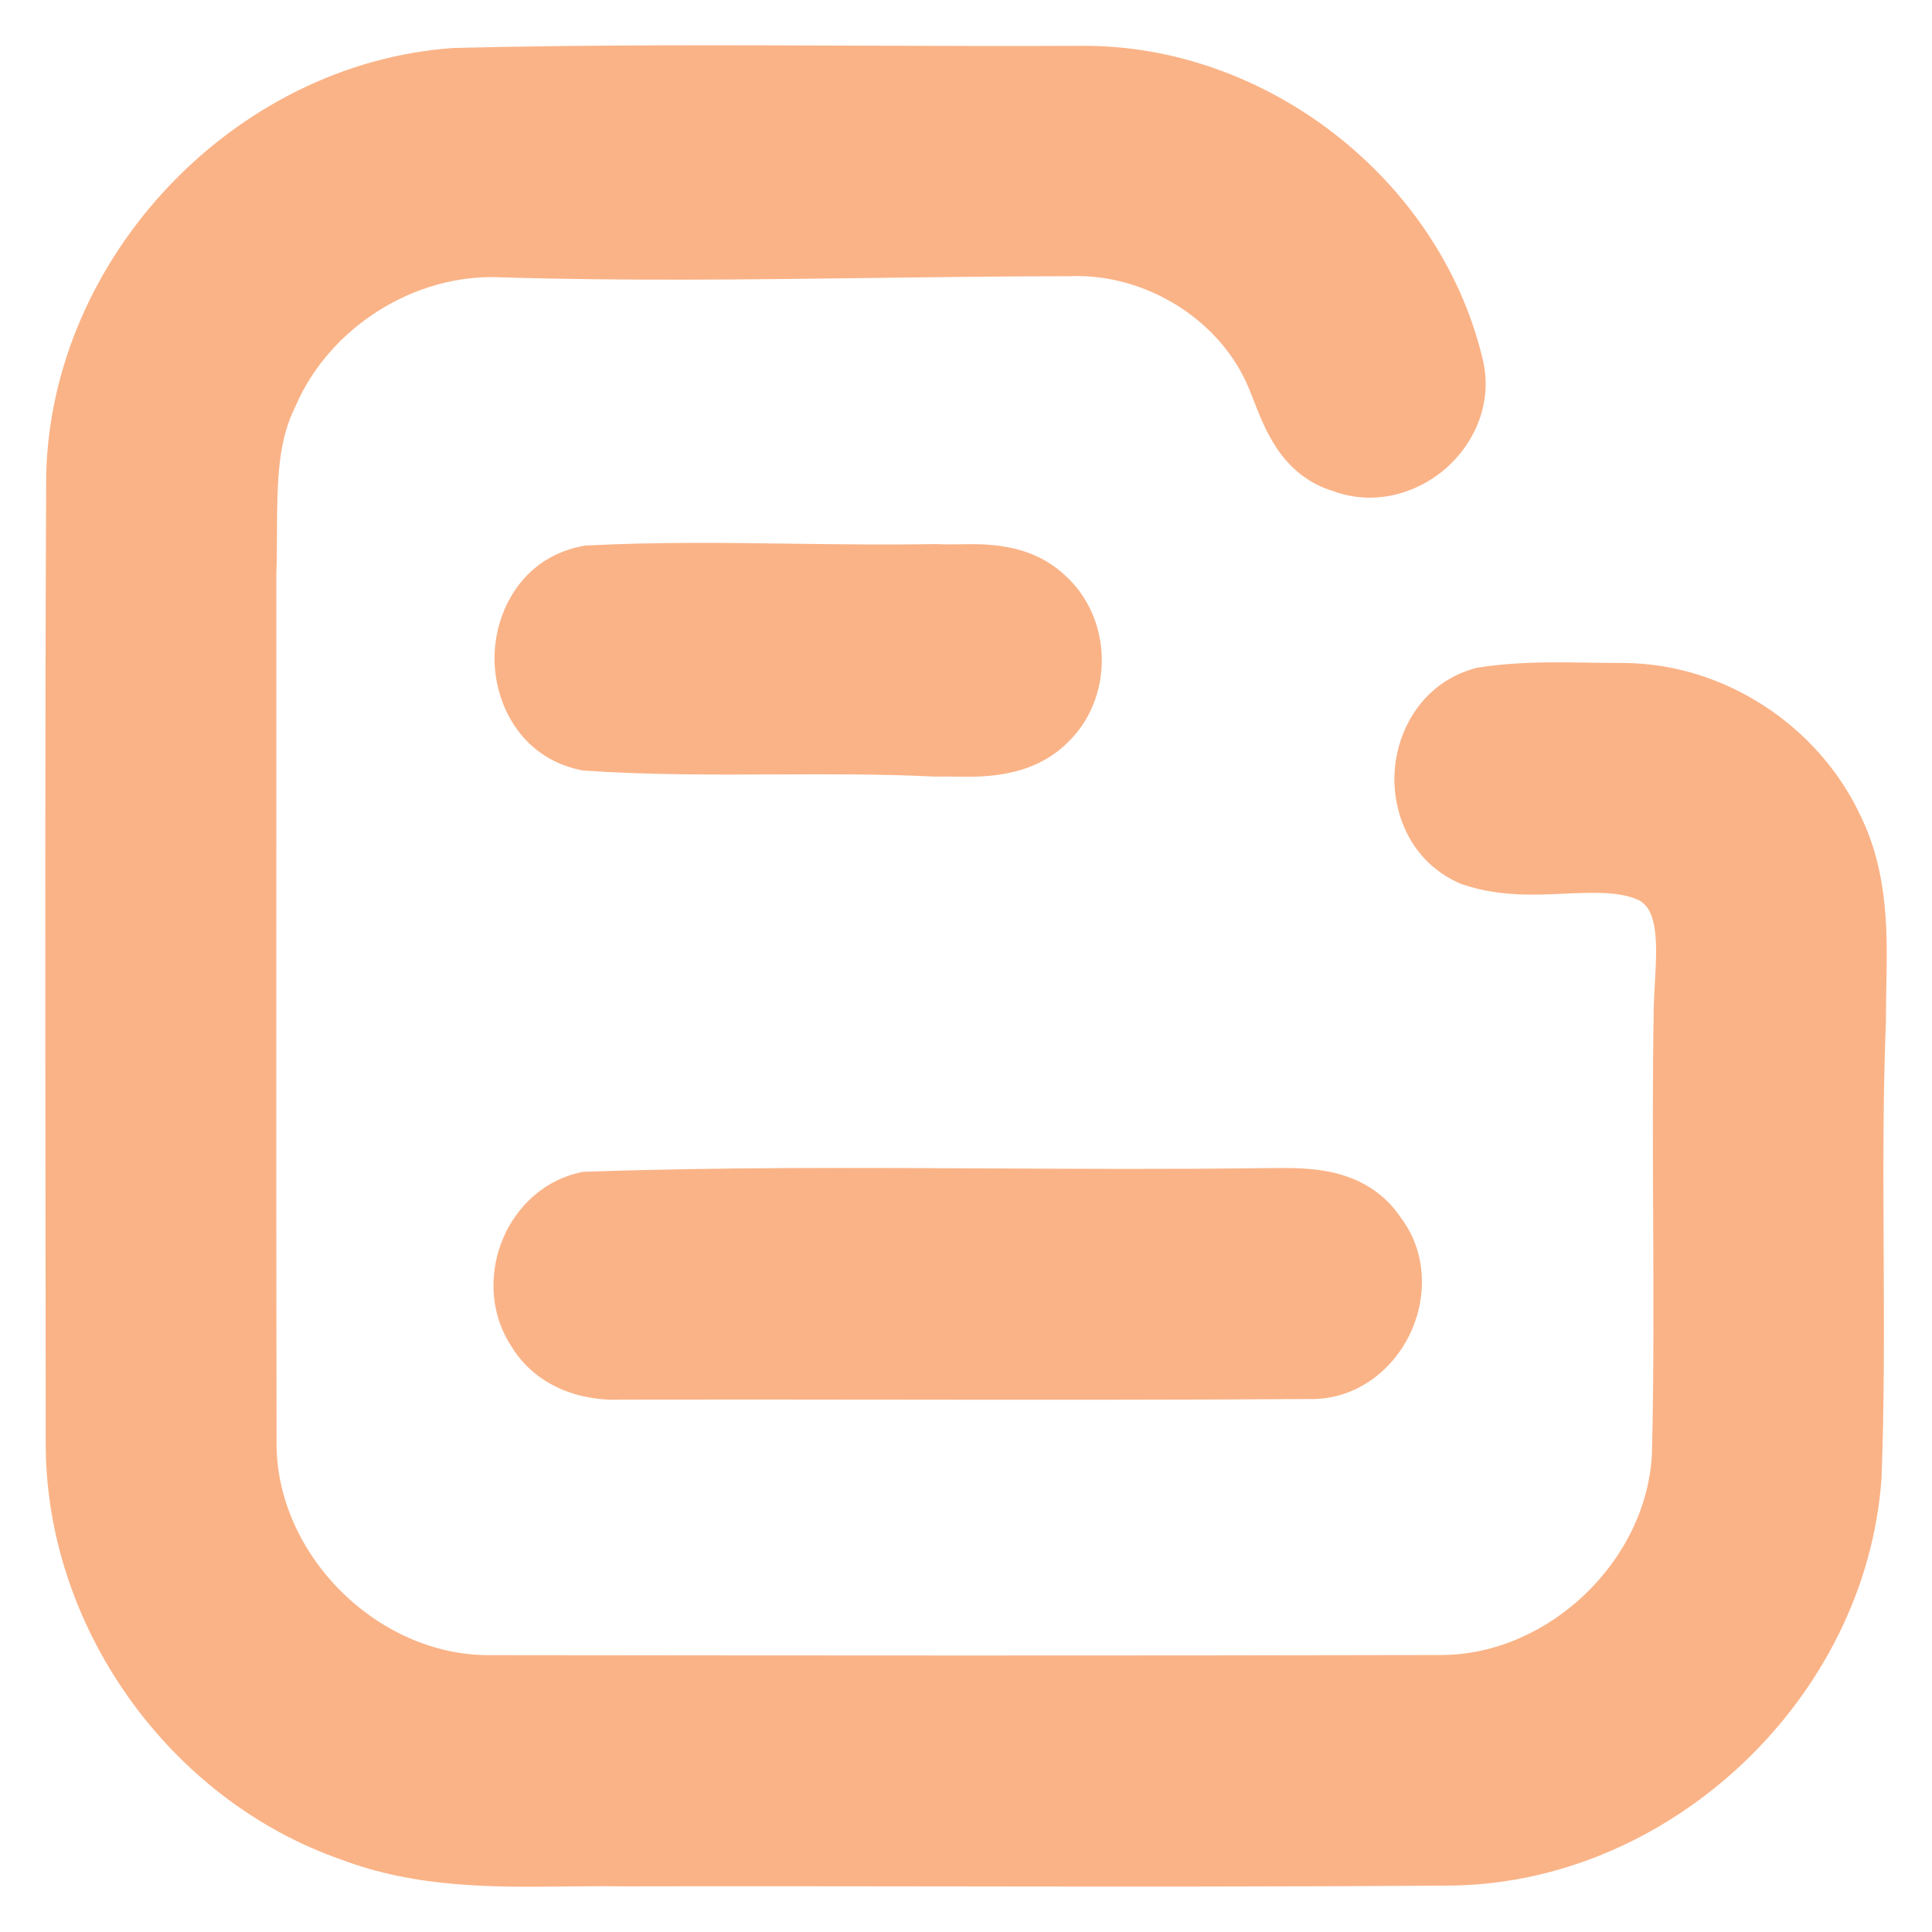 <svg width="128" height="128" viewBox="0 0 128 128" fill="none" xmlns="http://www.w3.org/2000/svg">
<path fill-rule="evenodd" clip-rule="evenodd" d="M30.206 6.174C39.13 5.957 48.061 5.991 56.992 6.025C61.874 6.043 66.756 6.061 71.638 6.039C82.459 5.927 92.753 13.887 95.295 24.412C96.174 27.76 92.473 30.949 89.268 29.686C87.304 29.15 86.554 27.229 85.875 25.491C85.775 25.235 85.677 24.983 85.576 24.739C83.258 18.897 77.016 15.045 70.774 15.301C66.451 15.304 62.127 15.359 57.802 15.415H57.802C49.623 15.519 41.441 15.624 33.259 15.373C26.354 15.069 19.568 19.361 16.835 25.698C15.373 28.678 15.361 31.984 15.35 35.247C15.347 36.159 15.343 37.068 15.308 37.966C15.311 44.819 15.309 51.672 15.307 58.526C15.303 70.864 15.299 83.203 15.324 95.539C15.26 104.641 23.372 112.721 32.476 112.657C53.487 112.681 74.515 112.697 95.526 112.649C104.254 112.609 112.078 105.081 112.446 96.362C112.573 91.114 112.549 85.864 112.526 80.613V80.613V80.613C112.504 75.989 112.483 71.366 112.566 66.744C112.579 66.284 112.607 65.803 112.635 65.31L112.635 65.309C112.808 62.273 113.007 58.79 110.112 57.05C108.066 56.01 105.812 56.11 103.552 56.21C101.628 56.295 99.7 56.381 97.892 55.764C94.272 54.165 94.655 48.267 98.475 47.18C100.731 46.832 103.022 46.867 105.305 46.903L105.306 46.903C106.057 46.915 106.807 46.927 107.555 46.925C113.029 46.949 118.248 50.377 120.55 55.324C122.105 58.441 122.039 61.95 121.974 65.376C121.96 66.123 121.946 66.865 121.949 67.6C121.746 72.695 121.771 77.793 121.797 82.889V82.89V82.89C121.821 87.849 121.846 92.807 121.661 97.76C120.75 110.627 109.273 121.616 96.358 121.92C84.984 122.009 73.611 121.994 62.238 121.979C55.213 121.97 48.188 121.96 41.163 121.976C39.953 121.958 38.733 121.97 37.509 121.983C32.81 122.033 28.059 122.083 23.62 120.377C13.358 116.821 5.997 106.456 6.029 95.587C6.026 91.316 6.021 87.045 6.017 82.774C5.997 65.691 5.978 48.608 6.061 31.524C6.357 18.61 17.314 7.094 30.206 6.174ZM39.11 39.133C43.568 38.903 48.04 38.962 52.513 39.021C55.666 39.063 58.819 39.105 61.967 39.045C62.472 39.075 62.999 39.069 63.533 39.063H63.533C65.306 39.043 67.152 39.022 68.497 40.3C70.447 41.986 70.503 45.303 68.625 47.061C67.19 48.496 65.104 48.473 63.165 48.452C62.771 48.448 62.383 48.444 62.007 48.452C58.454 48.278 54.893 48.293 51.334 48.308H51.333C47.224 48.325 43.116 48.342 39.022 48.068C34.634 47.093 34.69 40.02 39.11 39.133ZM65.579 80.411C56.713 80.366 47.848 80.321 39.005 80.626C36.088 81.337 34.753 85.158 36.424 87.603C37.391 89.234 39.333 89.841 41.139 89.729C47.062 89.717 52.985 89.724 58.91 89.731C68.168 89.742 77.427 89.752 86.687 89.689C90.283 89.849 92.545 85.15 90.331 82.368C89.006 80.337 86.499 80.365 84.305 80.389C84.039 80.392 83.777 80.395 83.522 80.394C77.545 80.472 71.562 80.441 65.579 80.411Z" fill="url(#paint0_linear)"/>
<path d="M56.992 6.025L57.003 3.025L56.992 6.025ZM30.206 6.174L30.133 3.175L30.063 3.177L29.992 3.182L30.206 6.174ZM71.638 6.039L71.651 9.039L71.66 9.039L71.669 9.038L71.638 6.039ZM95.295 24.412L92.378 25.116L92.385 25.145L92.393 25.174L95.295 24.412ZM89.268 29.686L90.368 26.895L90.216 26.835L90.059 26.792L89.268 29.686ZM85.875 25.491L88.669 24.399L88.669 24.399L85.875 25.491ZM85.576 24.739L82.787 25.846L82.795 25.866L82.804 25.886L85.576 24.739ZM70.774 15.301L70.776 18.301L70.837 18.301L70.897 18.299L70.774 15.301ZM57.802 15.415V18.415H57.822L57.841 18.414L57.802 15.415ZM57.802 15.415V12.415H57.783L57.764 12.415L57.802 15.415ZM33.259 15.373L33.127 18.37L33.147 18.371L33.167 18.372L33.259 15.373ZM16.835 25.698L19.528 27.02L19.561 26.954L19.59 26.887L16.835 25.698ZM15.35 35.247L12.35 35.236L12.35 35.236L15.35 35.247ZM15.308 37.966L12.311 37.849L12.308 37.908L12.308 37.967L15.308 37.966ZM15.307 58.526L12.307 58.526L12.307 58.526L15.307 58.526ZM15.324 95.539L18.324 95.56L18.324 95.546L18.324 95.532L15.324 95.539ZM32.476 112.657L32.479 109.657L32.467 109.657L32.455 109.657L32.476 112.657ZM95.526 112.649L95.533 115.649L95.54 115.649L95.526 112.649ZM112.446 96.362L115.443 96.488L115.444 96.462L115.445 96.435L112.446 96.362ZM112.526 80.613L109.526 80.613L109.526 80.627L112.526 80.613ZM112.526 80.613L115.526 80.613L115.526 80.599L112.526 80.613ZM112.566 66.744L109.567 66.657L109.567 66.674L109.566 66.691L112.566 66.744ZM112.635 65.31L109.641 65.123L109.64 65.131L109.64 65.139L112.635 65.31ZM112.635 65.309L115.629 65.496L115.629 65.488L115.63 65.48L112.635 65.309ZM110.112 57.05L111.657 54.479L111.566 54.424L111.472 54.376L110.112 57.05ZM103.552 56.21L103.685 59.207L103.685 59.207L103.552 56.21ZM97.892 55.764L96.68 58.508L96.799 58.561L96.923 58.603L97.892 55.764ZM98.475 47.18L98.017 44.216L97.833 44.244L97.654 44.295L98.475 47.18ZM105.305 46.903L105.399 43.905L105.376 43.904L105.352 43.904L105.305 46.903ZM105.306 46.903L105.212 49.902L105.235 49.903L105.259 49.903L105.306 46.903ZM107.555 46.925L107.568 43.925L107.557 43.925L107.547 43.925L107.555 46.925ZM120.55 55.324L117.83 56.59L117.847 56.627L117.866 56.663L120.55 55.324ZM121.974 65.376L124.973 65.432L124.973 65.432L121.974 65.376ZM121.949 67.6L124.946 67.719L124.949 67.653L124.949 67.588L121.949 67.6ZM121.797 82.889H124.797V82.882L124.797 82.874L121.797 82.889ZM121.797 82.89H118.797V82.898L118.797 82.905L121.797 82.89ZM121.661 97.76L124.653 97.972L124.657 97.923L124.659 97.873L121.661 97.76ZM96.358 121.92L96.381 124.92L96.404 124.919L96.428 124.919L96.358 121.92ZM62.238 121.979L62.242 118.979L62.242 118.979L62.238 121.979ZM41.163 121.976L41.118 124.975L41.144 124.976L41.17 124.976L41.163 121.976ZM37.509 121.983L37.478 118.983L37.478 118.983L37.509 121.983ZM23.62 120.377L24.696 117.577L24.65 117.559L24.603 117.543L23.62 120.377ZM6.029 95.587L9.029 95.596L9.029 95.585L6.029 95.587ZM6.017 82.774L3.017 82.778L6.017 82.774ZM6.061 31.524L3.062 31.456L3.062 31.483L3.061 31.51L6.061 31.524ZM52.513 39.021L52.473 42.021L52.473 42.021L52.513 39.021ZM39.11 39.133L38.955 36.137L38.735 36.148L38.519 36.192L39.11 39.133ZM61.967 39.045L62.143 36.05L62.027 36.043L61.911 36.046L61.967 39.045ZM63.533 39.063V36.063H63.516L63.499 36.063L63.533 39.063ZM63.533 39.063V42.063H63.55L63.567 42.063L63.533 39.063ZM68.497 40.3L66.431 42.475L66.482 42.523L66.535 42.569L68.497 40.3ZM68.625 47.061L66.575 44.871L66.539 44.905L66.504 44.94L68.625 47.061ZM63.165 48.452L63.132 51.452L63.132 51.452L63.165 48.452ZM62.007 48.452L61.86 51.448L61.966 51.453L62.072 51.451L62.007 48.452ZM51.334 48.308L51.334 51.308L51.346 51.308L51.334 48.308ZM51.333 48.308L51.333 45.308L51.321 45.308L51.333 48.308ZM39.022 48.068L38.371 50.997L38.594 51.046L38.821 51.062L39.022 48.068ZM39.005 80.626L38.902 77.628L38.594 77.638L38.295 77.711L39.005 80.626ZM65.579 80.411L65.564 83.411L65.564 83.411L65.579 80.411ZM36.424 87.603L39.004 86.073L38.955 85.99L38.901 85.911L36.424 87.603ZM41.139 89.729L41.133 86.729L41.043 86.729L40.954 86.735L41.139 89.729ZM58.91 89.731L58.913 86.731L58.913 86.731L58.91 89.731ZM86.687 89.689L86.82 86.692L86.743 86.689L86.666 86.689L86.687 89.689ZM90.331 82.368L87.819 84.008L87.896 84.126L87.984 84.237L90.331 82.368ZM84.305 80.389L84.338 83.389L84.338 83.389L84.305 80.389ZM83.522 80.394L83.532 77.394L83.508 77.394L83.483 77.394L83.522 80.394ZM57.003 3.025C48.079 2.991 39.106 2.957 30.133 3.175L30.279 9.174C39.154 8.958 48.042 8.991 56.98 9.025L57.003 3.025ZM71.624 3.039C66.757 3.061 61.887 3.043 57.003 3.025L56.98 9.025C61.861 9.043 66.755 9.061 71.651 9.039L71.624 3.039ZM98.211 23.708C95.339 11.814 83.815 2.913 71.607 3.039L71.669 9.038C81.103 8.941 90.167 15.959 92.378 25.116L98.211 23.708ZM88.169 32.477C91.012 33.598 93.897 32.682 95.782 31.041C97.672 29.397 98.983 26.648 98.196 23.65L92.393 25.174C92.485 25.524 92.385 26.044 91.844 26.515C91.297 26.991 90.73 27.038 90.368 26.895L88.169 32.477ZM83.08 26.582C83.395 27.387 83.866 28.629 84.606 29.722C85.402 30.897 86.618 32.073 88.478 32.58L90.059 26.792C89.954 26.764 89.813 26.711 89.573 26.357C89.277 25.92 89.034 25.333 88.669 24.399L83.08 26.582ZM82.804 25.886C82.891 26.097 82.978 26.32 83.08 26.582L88.669 24.399C88.572 24.149 88.462 23.868 88.348 23.593L82.804 25.886ZM70.897 18.299C75.929 18.093 80.963 21.246 82.787 25.846L88.365 23.633C85.554 16.549 78.104 11.998 70.652 12.304L70.897 18.299ZM57.841 18.414C62.169 18.359 66.474 18.304 70.776 18.301L70.772 12.301C66.428 12.304 62.086 12.36 57.764 12.415L57.841 18.414ZM57.802 18.415H57.802V12.415H57.802V18.415ZM33.167 18.372C41.425 18.625 49.672 18.519 57.841 18.414L57.764 12.415C49.573 12.52 41.457 12.623 33.351 12.374L33.167 18.372ZM19.59 26.887C21.834 21.683 27.477 18.122 33.127 18.37L33.391 12.376C25.23 12.017 17.303 17.039 14.08 24.51L19.59 26.887ZM18.35 35.258C18.362 31.867 18.421 29.276 19.528 27.02L14.142 24.377C12.325 28.079 12.361 32.101 12.35 35.236L18.35 35.258ZM18.306 38.083C18.343 37.123 18.347 36.161 18.35 35.258L12.35 35.236C12.347 36.158 12.343 37.014 12.311 37.849L18.306 38.083ZM18.307 58.528C18.309 51.674 18.311 44.819 18.308 37.965L12.308 37.967C12.311 44.819 12.309 51.671 12.307 58.526L18.307 58.528ZM18.324 95.532C18.299 83.201 18.303 70.866 18.307 58.528L12.307 58.526C12.303 70.863 12.299 83.205 12.324 95.545L18.324 95.532ZM32.455 109.657C25.017 109.71 18.272 102.982 18.324 95.56L12.324 95.518C12.249 106.301 21.728 115.733 32.497 115.657L32.455 109.657ZM95.519 109.649C74.513 109.697 53.49 109.681 32.479 109.657L32.472 115.657C53.484 115.681 74.516 115.697 95.533 115.649L95.519 109.649ZM109.449 96.236C109.148 103.352 102.64 109.617 95.513 109.649L95.54 115.649C105.868 115.602 115.008 106.81 115.443 96.488L109.449 96.236ZM109.526 80.627C109.55 85.884 109.573 91.091 109.447 96.289L115.445 96.435C115.574 91.136 115.549 85.843 115.526 80.6L109.526 80.627ZM109.526 80.613V80.613H115.526V80.613H109.526ZM109.526 80.613V80.613H115.526V80.613H109.526ZM109.566 66.691C109.483 71.352 109.505 76.008 109.526 80.626L115.526 80.599C115.504 75.97 115.484 71.38 115.565 66.798L109.566 66.691ZM109.64 65.139C109.612 65.624 109.582 66.148 109.567 66.657L115.564 66.832C115.576 66.421 115.601 65.982 115.63 65.481L109.64 65.139ZM109.641 65.122L109.641 65.123L115.629 65.497L115.629 65.496L109.641 65.122ZM108.567 59.622C109.095 59.939 109.405 60.388 109.581 61.276C109.784 62.302 109.731 63.536 109.64 65.139L115.63 65.48C115.712 64.046 115.845 62.02 115.467 60.111C115.062 58.064 114.024 55.901 111.657 54.479L108.567 59.622ZM103.685 59.207C106.091 59.1 107.526 59.101 108.753 59.724L111.472 54.376C108.606 52.919 105.532 53.119 103.419 53.213L103.685 59.207ZM96.923 58.603C99.358 59.434 101.869 59.288 103.685 59.207L103.419 53.213C101.387 53.303 100.042 53.328 98.861 52.925L96.923 58.603ZM97.654 44.295C94.235 45.268 92.583 48.337 92.4 51.08C92.217 53.821 93.442 57.078 96.68 58.508L99.104 53.019C98.722 52.85 98.328 52.36 98.387 51.48C98.445 50.604 98.895 50.18 99.296 50.066L97.654 44.295ZM105.352 43.904C103.113 43.868 100.565 43.822 98.017 44.216L98.934 50.145C100.896 49.842 102.931 49.866 105.258 49.903L105.352 43.904ZM105.399 43.905L105.399 43.905L105.212 49.902L105.212 49.902L105.399 43.905ZM107.547 43.925C106.831 43.927 106.108 43.915 105.353 43.904L105.259 49.903C106.005 49.914 106.783 49.927 107.563 49.925L107.547 43.925ZM123.27 54.059C120.49 48.084 114.233 43.954 107.568 43.925L107.541 49.925C111.825 49.943 116.006 52.67 117.83 56.59L123.27 54.059ZM124.973 65.432C125.035 62.15 125.174 57.872 123.234 53.985L117.866 56.663C119.036 59.01 119.042 61.751 118.974 65.319L124.973 65.432ZM124.949 67.588C124.946 66.894 124.959 66.185 124.973 65.432L118.974 65.319C118.96 66.06 118.946 66.837 118.949 67.611L124.949 67.588ZM124.797 82.874C124.771 77.767 124.747 72.736 124.946 67.719L118.951 67.48C118.745 72.654 118.772 77.819 118.797 82.904L124.797 82.874ZM124.797 82.89V82.889H118.797V82.89H124.797ZM124.797 82.89V82.89H118.797V82.89H124.797ZM124.659 97.873C124.847 92.845 124.821 87.823 124.797 82.875L118.797 82.905C118.822 87.875 118.845 92.769 118.663 97.648L124.659 97.873ZM96.428 124.919C110.895 124.579 123.633 112.378 124.653 97.972L118.668 97.549C117.866 108.877 107.65 118.653 96.287 118.921L96.428 124.919ZM62.234 124.979C73.605 124.994 84.992 125.009 96.381 124.92L96.334 118.92C84.977 119.009 73.617 118.994 62.242 118.979L62.234 124.979ZM41.17 124.976C48.189 124.96 55.208 124.97 62.234 124.979L62.242 118.979C55.218 118.97 48.188 118.96 41.157 118.976L41.17 124.976ZM37.541 124.983C38.771 124.97 39.953 124.958 41.118 124.975L41.208 118.976C39.953 118.957 38.695 118.971 37.478 118.983L37.541 124.983ZM22.544 123.178C27.607 125.123 32.945 125.032 37.541 124.983L37.478 118.983C32.675 119.034 28.511 119.043 24.696 117.577L22.544 123.178ZM3.029 95.578C2.994 107.729 11.166 119.236 22.638 123.212L24.603 117.543C15.551 114.406 9.001 105.182 9.029 95.596L3.029 95.578ZM3.017 82.778C3.021 87.049 3.026 91.319 3.029 95.589L9.029 95.585C9.026 91.313 9.021 87.042 9.017 82.771L3.017 82.778ZM3.061 31.51C2.978 48.604 2.997 65.696 3.017 82.778L9.017 82.771C8.997 65.686 8.978 48.612 9.061 31.539L3.061 31.51ZM29.992 3.182C15.555 4.211 3.393 16.996 3.062 31.456L9.061 31.593C9.321 20.224 19.073 9.976 30.419 9.167L29.992 3.182ZM52.553 36.022C48.096 35.963 43.527 35.901 38.955 36.137L39.264 42.129C43.609 41.905 47.984 41.962 52.473 42.021L52.553 36.022ZM61.911 36.046C58.818 36.104 55.713 36.063 52.553 36.022L52.473 42.021C55.618 42.063 58.819 42.105 62.024 42.045L61.911 36.046ZM63.499 36.063C62.944 36.069 62.525 36.073 62.143 36.05L61.792 42.04C62.42 42.077 63.054 42.068 63.566 42.063L63.499 36.063ZM63.533 36.063H63.533V42.063H63.533V36.063ZM70.563 38.125C68.188 35.868 64.999 36.046 63.499 36.063L63.567 42.063C64.51 42.052 65.124 42.054 65.648 42.148C66.102 42.229 66.3 42.351 66.431 42.475L70.563 38.125ZM70.675 49.251C73.848 46.282 73.764 40.888 70.459 38.031L66.535 42.569C67.13 43.084 67.159 44.325 66.575 44.871L70.675 49.251ZM63.132 51.452C64.761 51.47 68.265 51.664 70.746 49.183L66.504 44.94C66.345 45.099 66.096 45.252 65.549 45.351C64.937 45.462 64.224 45.464 63.197 45.453L63.132 51.452ZM62.072 51.451C62.39 51.444 62.729 51.448 63.132 51.452L63.197 45.453C62.813 45.448 62.375 45.443 61.943 45.453L62.072 51.451ZM51.346 51.308C54.919 51.293 58.4 51.279 61.86 51.448L62.154 45.456C58.508 45.277 54.867 45.293 51.321 45.308L51.346 51.308ZM51.333 51.308H51.334V45.308H51.333V51.308ZM38.821 51.062C43.04 51.344 47.255 51.325 51.346 51.308L51.321 45.308C47.193 45.325 43.192 45.341 39.222 45.075L38.821 51.062ZM38.519 36.192C34.519 36.995 32.79 40.572 32.763 43.541C32.736 46.506 34.397 50.114 38.371 50.997L39.672 45.14C39.383 45.075 39.203 44.938 39.059 44.721C38.889 44.467 38.758 44.069 38.763 43.595C38.767 43.121 38.905 42.727 39.078 42.478C39.224 42.268 39.405 42.133 39.7 42.074L38.519 36.192ZM39.109 83.624C47.882 83.321 56.688 83.365 65.564 83.411L65.594 77.411C56.738 77.366 47.813 77.32 38.902 77.628L39.109 83.624ZM38.901 85.911C38.698 85.614 38.597 85.086 38.814 84.487C39.028 83.897 39.409 83.615 39.716 83.541L38.295 77.711C35.684 78.348 33.939 80.332 33.174 82.441C32.412 84.542 32.479 87.147 33.946 89.295L38.901 85.911ZM40.954 86.735C40.43 86.767 39.956 86.688 39.606 86.544C39.276 86.409 39.104 86.241 39.004 86.073L33.843 89.134C35.598 92.092 38.885 92.874 41.325 92.723L40.954 86.735ZM58.913 86.731C52.99 86.724 47.061 86.717 41.133 86.729L41.145 92.729C47.062 92.717 52.981 92.724 58.906 92.731L58.913 86.731ZM86.666 86.689C77.421 86.752 68.173 86.742 58.913 86.731L58.906 92.731C68.162 92.742 77.434 92.752 86.707 92.689L86.666 86.689ZM87.984 84.237C88.211 84.522 88.344 85.099 87.995 85.809C87.652 86.507 87.157 86.707 86.82 86.692L86.554 92.686C89.813 92.831 92.247 90.761 93.38 88.455C94.509 86.159 94.665 82.996 92.678 80.5L87.984 84.237ZM84.338 83.389C85.51 83.376 86.317 83.382 86.975 83.533C87.524 83.658 87.699 83.824 87.819 84.008L92.844 80.729C91.638 78.882 89.897 78.046 88.313 77.684C86.838 77.346 85.294 77.378 84.272 77.389L84.338 83.389ZM83.512 83.394C83.792 83.395 84.076 83.392 84.338 83.389L84.272 77.389C84.001 77.392 83.761 77.395 83.532 77.394L83.512 83.394ZM65.564 83.411C71.542 83.441 77.552 83.472 83.561 83.394L83.483 77.394C77.538 77.471 71.582 77.441 65.594 77.411L65.564 83.411Z" fill="url(#paint1_linear)"/>
<defs>
<linearGradient id="paint0_linear" x1="64" y1="122" x2="64" y2="6" gradientUnits="userSpaceOnUse">
<stop stop-color="#fab387"/>
<stop offset="1" stop-color="#fab387"/>
</linearGradient>
<linearGradient id="paint1_linear" x1="64" y1="122" x2="64" y2="6" gradientUnits="userSpaceOnUse">
<stop stop-color="#fab387"/>
<stop offset="1" stop-color="#fab387"/>
</linearGradient>
</defs>
</svg>
